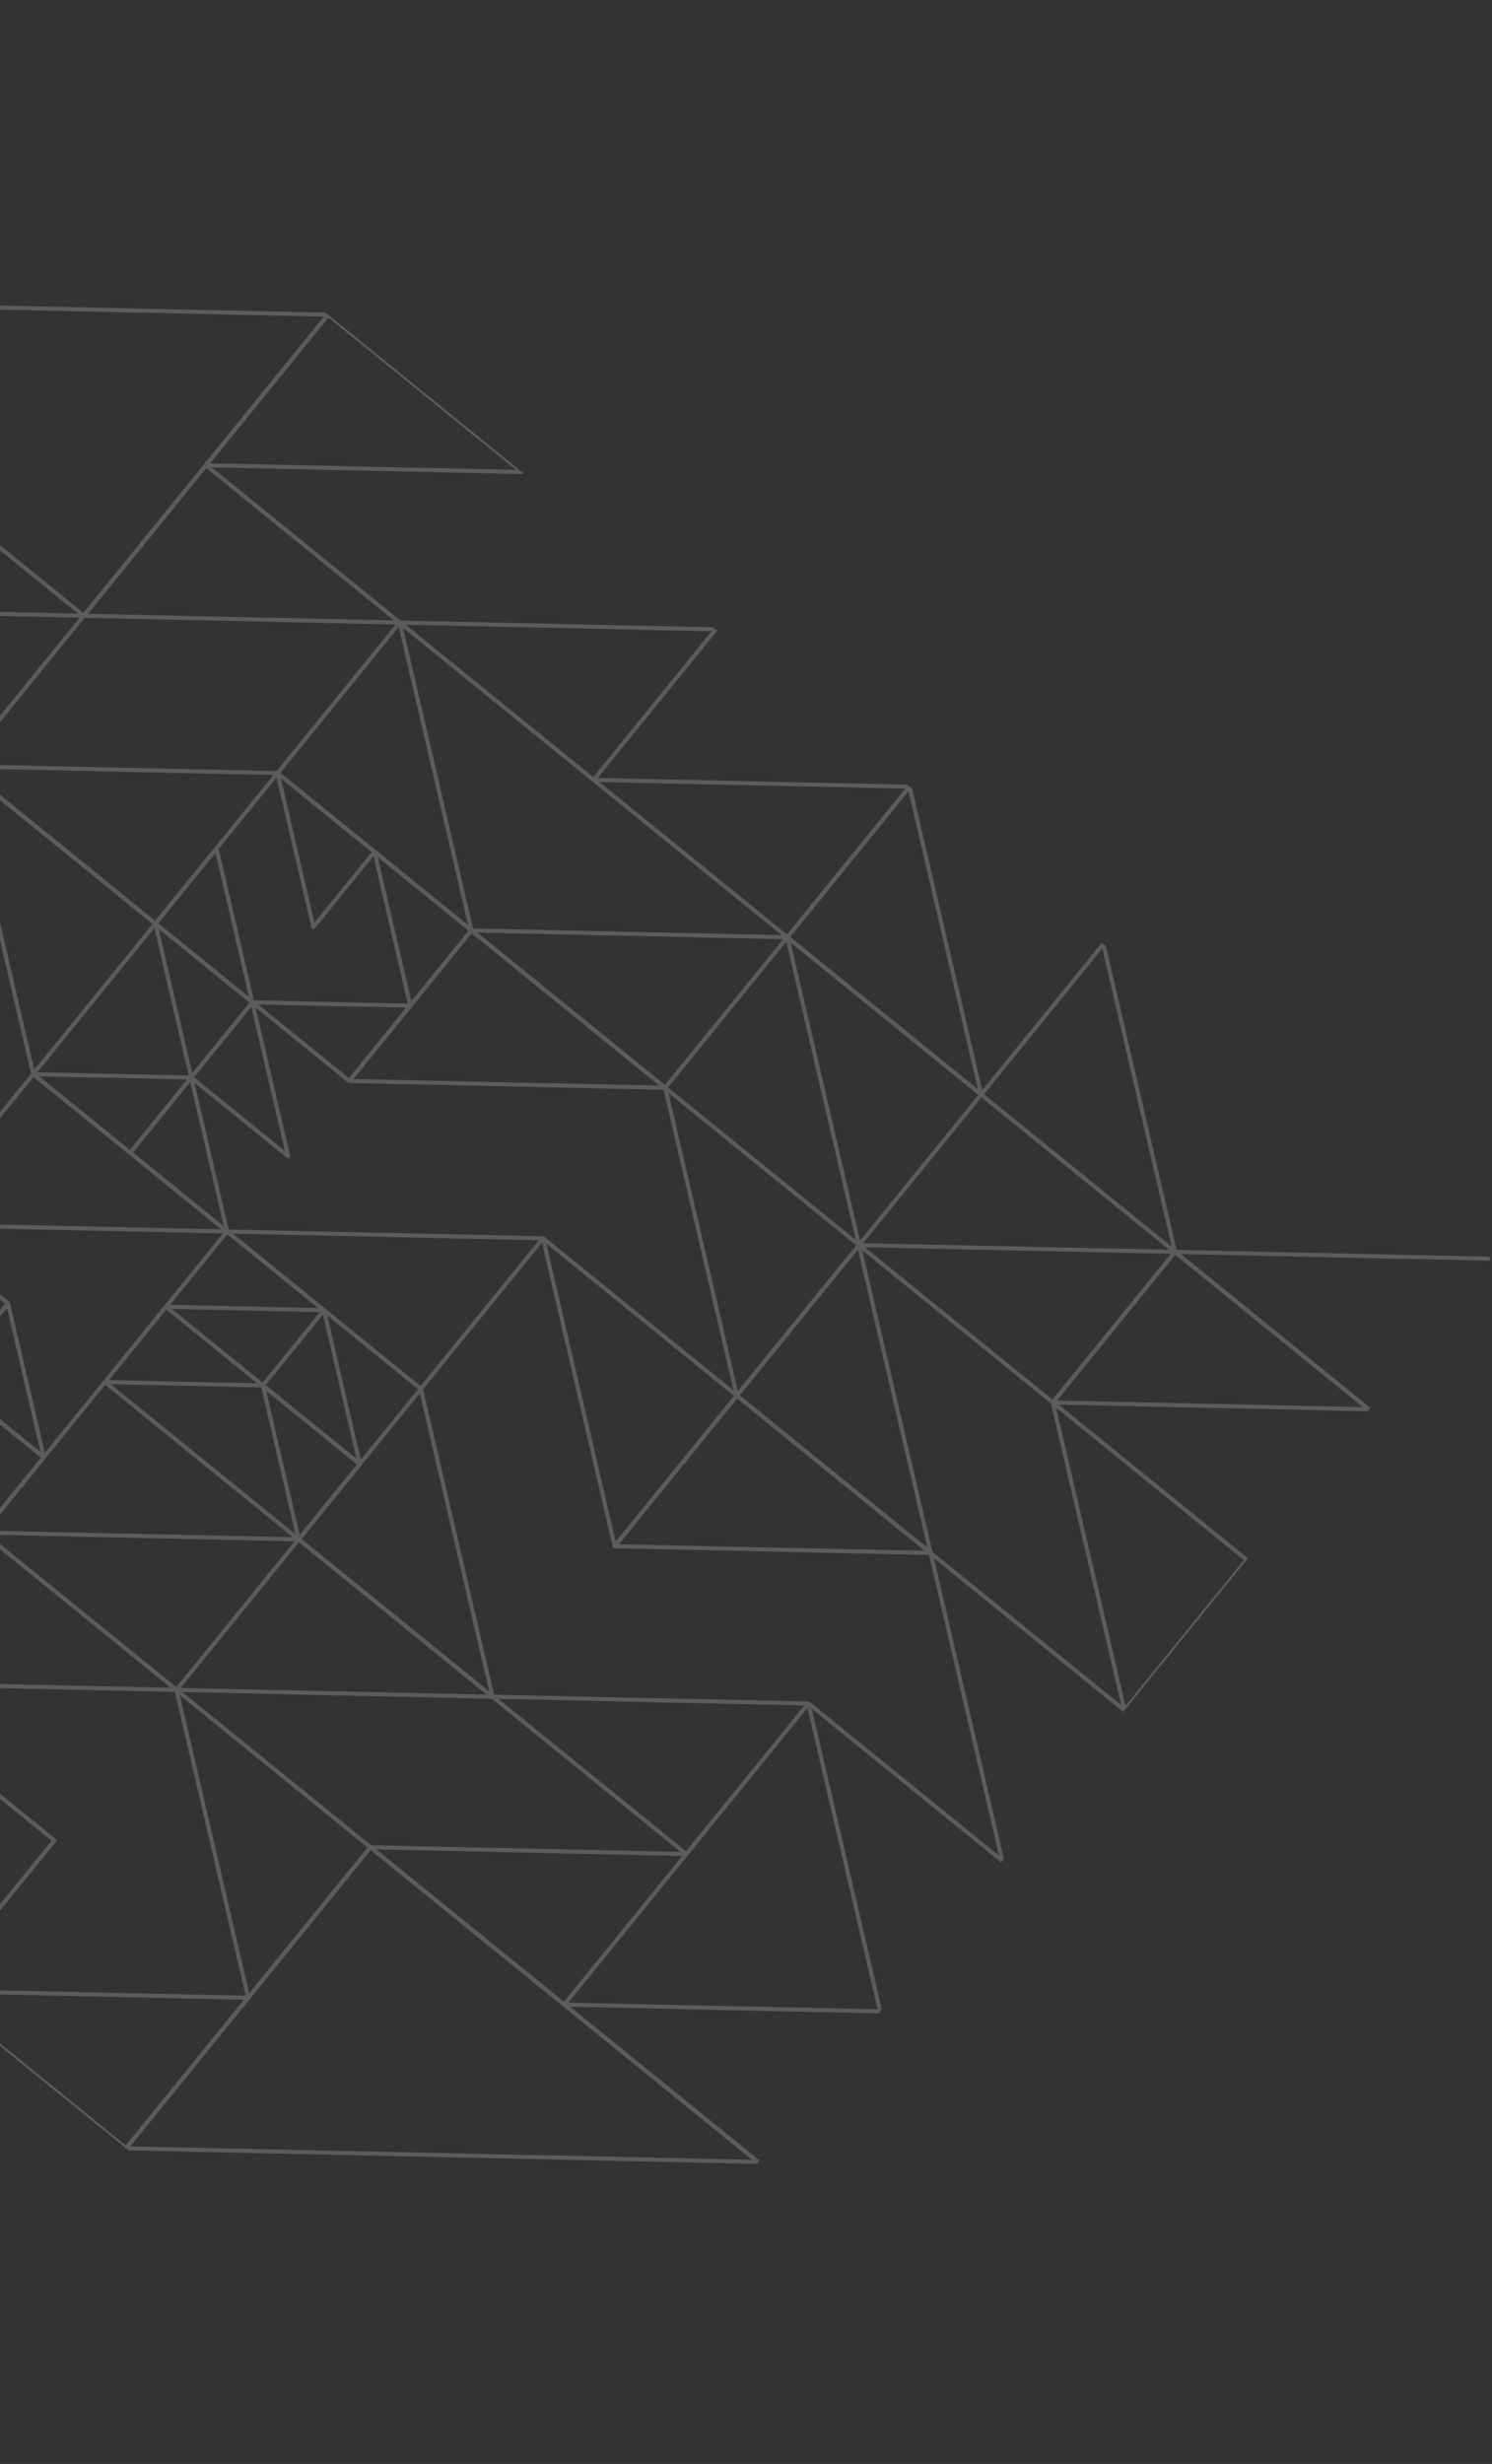 <svg width="731" height="1207" viewBox="0 0 731 1207" fill="none" xmlns="http://www.w3.org/2000/svg">
<rect x="0" y="0" width="731" height="1207" fill="#333333" stroke="none"/>
<g opacity="0.2" clip-path="url(#clip0_27_323)">
<path d="M730.498 616.607L575.686 613.272L670.644 690.348" stroke="white" stroke-width="2" stroke-linejoin="round"/>
<path d="M480.728 536.196L540.583 462.455L575.686 613.272L480.728 536.196Z" stroke="white" stroke-width="2" stroke-linejoin="round"/>
<path d="M420.874 609.937L575.686 613.272L515.832 687.013L420.874 609.937Z" stroke="white" stroke-width="2" stroke-linejoin="round"/>
<path d="M575.686 613.272L515.832 687.013L670.644 690.348L575.686 613.272Z" stroke="white" stroke-width="2" stroke-linejoin="round"/>
<path d="M445.625 385.379L480.728 536.196L385.77 459.12L445.625 385.379Z" stroke="white" stroke-width="2" stroke-linejoin="round"/>
<path d="M290.813 382.044L385.77 459.12L445.625 385.379L290.813 382.044Z" stroke="white" stroke-width="2" stroke-linejoin="round"/>
<path d="M325.916 532.861L385.77 459.12L230.958 455.785L325.916 532.861Z" stroke="white" stroke-width="2" stroke-linejoin="round"/>
<path d="M480.728 536.196L420.874 609.937L385.77 459.12L480.728 536.196Z" stroke="white" stroke-width="2" stroke-linejoin="round"/>
<path d="M420.874 609.937L325.916 532.861L361.019 683.678L420.874 609.937Z" stroke="white" stroke-width="2" stroke-linejoin="round"/>
<path d="M325.916 532.861L230.958 455.785L171.104 529.526L325.916 532.861Z" stroke="white" stroke-width="2" stroke-linejoin="round"/>
<path d="M206.207 680.343L266.061 606.602L111.249 603.267L206.207 680.343Z" stroke="white" stroke-width="2" stroke-linejoin="round"/>
<path d="M361.019 683.678L301.165 757.419L266.061 606.602L361.019 683.678Z" stroke="white" stroke-width="2" stroke-linejoin="round"/>
<path d="M515.832 687.013L550.935 837.83L610.789 764.089L515.832 687.013Z" stroke="white" stroke-width="2" stroke-linejoin="round"/>
<path d="M455.977 760.754L420.874 609.937L361.019 683.678L455.977 760.754Z" stroke="white" stroke-width="2" stroke-linejoin="round"/>
<path d="M455.977 760.754L301.165 757.419L361.019 683.678L455.977 760.754Z" stroke="white" stroke-width="2" stroke-linejoin="round"/>
<path d="M491.08 911.571L455.977 760.754L550.935 837.83" stroke="white" stroke-width="2" stroke-linejoin="round"/>
<path d="M350.667 308.303L290.813 382.044L195.855 304.969L350.667 308.303Z" stroke="white" stroke-width="2" stroke-linejoin="round"/>
<path d="M255.709 231.227L160.751 154.152L100.897 227.893L255.709 231.227Z" stroke="white" stroke-width="2" stroke-linejoin="round"/>
<path d="M195.855 304.969L100.897 227.893L41.042 301.634L195.855 304.969Z" stroke="white" stroke-width="2" stroke-linejoin="round"/>
<path d="M230.958 455.785L136 378.709L195.855 304.969L230.958 455.785Z" stroke="white" stroke-width="2" stroke-linejoin="round"/>
<path d="M160.751 154.152L-148.873 147.482L41.042 301.634L160.751 154.152Z" stroke="white" stroke-width="2" stroke-linejoin="round"/>
<path d="M41.042 301.634L-18.812 375.375L-113.77 298.299L41.042 301.634Z" stroke="white" stroke-width="2" stroke-linejoin="round"/>
<path d="M230.958 455.785L201.031 492.656L183.479 417.248L230.958 455.785Z" stroke="white" stroke-width="2" stroke-linejoin="round"/>
<path d="M136 378.709L183.479 417.247L153.552 454.118L136 378.709Z" stroke="white" stroke-width="2" stroke-linejoin="round"/>
<path d="M123.625 490.989L106.073 415.58L76.146 452.451L123.625 490.989Z" stroke="white" stroke-width="2" stroke-linejoin="round"/>
<path d="M171.104 529.526L201.031 492.656L123.625 490.988L171.104 529.526Z" stroke="white" stroke-width="2" stroke-linejoin="round"/>
<path d="M-18.812 375.375L136 378.71L76.146 452.451L-18.812 375.375Z" stroke="white" stroke-width="2" stroke-linejoin="round"/>
<path d="M16.291 526.192L76.146 452.451L-18.812 375.375L16.291 526.192Z" stroke="white" stroke-width="2" stroke-linejoin="round"/>
<path d="M141.176 566.397L123.625 490.989L93.698 527.859L141.176 566.397Z" stroke="white" stroke-width="2" stroke-linejoin="round"/>
<path d="M93.698 527.859L123.625 490.988L76.146 452.45L93.698 527.859Z" stroke="white" stroke-width="2" stroke-linejoin="round"/>
<path d="M63.77 564.729L93.698 527.859L16.291 526.192L63.77 564.729Z" stroke="white" stroke-width="2" stroke-linejoin="round"/>
<path d="M63.77 564.729L111.249 603.267L93.698 527.859L63.77 564.729Z" stroke="white" stroke-width="2" stroke-linejoin="round"/>
<path d="M111.249 603.268L-43.563 599.933L16.291 526.192L111.249 603.268Z" stroke="white" stroke-width="2" stroke-linejoin="round"/>
<path d="M-13.636 563.062L-31.188 487.654L-61.115 524.524L-13.636 563.062Z" stroke="white" stroke-width="2" stroke-linejoin="round"/>
<path d="M3.916 638.47L21.467 713.879L-26.012 675.341L3.916 638.47Z" stroke="white" stroke-width="2" stroke-linejoin="round"/>
<path d="M3.916 638.471L-26.011 675.341L-43.563 599.933L3.916 638.471Z" stroke="white" stroke-width="2" stroke-linejoin="round"/>
<path d="M-8.46 750.749L21.467 713.879L-26.012 675.341L-8.46 750.749Z" stroke="white" stroke-width="2" stroke-linejoin="round"/>
<path d="M491.08 911.571L396.123 834.495L431.226 985.312" stroke="white" stroke-width="2" stroke-linejoin="round"/>
<path d="M396.123 834.495L336.268 908.236L241.31 831.16L396.123 834.495Z" stroke="white" stroke-width="2" stroke-linejoin="round"/>
<path d="M181.456 904.901L336.268 908.236L276.414 981.977L181.456 904.901Z" stroke="white" stroke-width="2" stroke-linejoin="round"/>
<path d="M371.371 1059.05L276.414 981.977L431.226 985.312" stroke="white" stroke-width="2" stroke-linejoin="round"/>
<path d="M206.207 680.343L146.352 754.084L241.31 831.16L206.207 680.343Z" stroke="white" stroke-width="2" stroke-linejoin="round"/>
<path d="M176.28 717.214L128.801 678.676L158.728 641.805L176.28 717.214Z" stroke="white" stroke-width="2" stroke-linejoin="round"/>
<path d="M158.728 641.805L81.322 640.138L111.249 603.267L158.728 641.805Z" stroke="white" stroke-width="2" stroke-linejoin="round"/>
<path d="M51.395 677.008L128.801 678.676L81.322 640.138L51.395 677.008Z" stroke="white" stroke-width="2" stroke-linejoin="round"/>
<path d="M128.801 678.676L146.352 754.084L176.28 717.214L128.801 678.676Z" stroke="white" stroke-width="2" stroke-linejoin="round"/>
<path d="M-8.46 750.749L146.352 754.084L51.395 677.008L-8.46 750.749Z" stroke="white" stroke-width="2" stroke-linejoin="round"/>
<path d="M86.498 827.825L241.31 831.16L146.352 754.084L86.498 827.825Z" stroke="white" stroke-width="2" stroke-linejoin="round"/>
<path d="M121.601 978.642L181.456 904.901L86.498 827.825L121.601 978.642Z" stroke="white" stroke-width="2" stroke-linejoin="round"/>
<path d="M-8.46 750.749L-68.314 824.49L86.498 827.825L-8.46 750.749Z" stroke="white" stroke-width="2" stroke-linejoin="round"/>
<path d="M-33.211 975.307L26.643 901.566L-68.314 824.49L-33.211 975.307Z" stroke="white" stroke-width="2" stroke-linejoin="round"/>
<path d="M-33.211 975.307L121.601 978.642L61.747 1052.38L-33.211 975.307Z" stroke="white" stroke-width="2" stroke-linejoin="round"/>
<path d="M61.747 1052.38L181.456 904.901L371.371 1059.05L61.747 1052.38Z" stroke="white" stroke-width="2" stroke-linejoin="round"/>
</g>
<defs>
<clipPath id="clip0_27_323">
<rect width="978.413" height="759.802" fill="white" transform="translate(-29.164) rotate(39.066)"/>
</clipPath>
</defs>
</svg>
